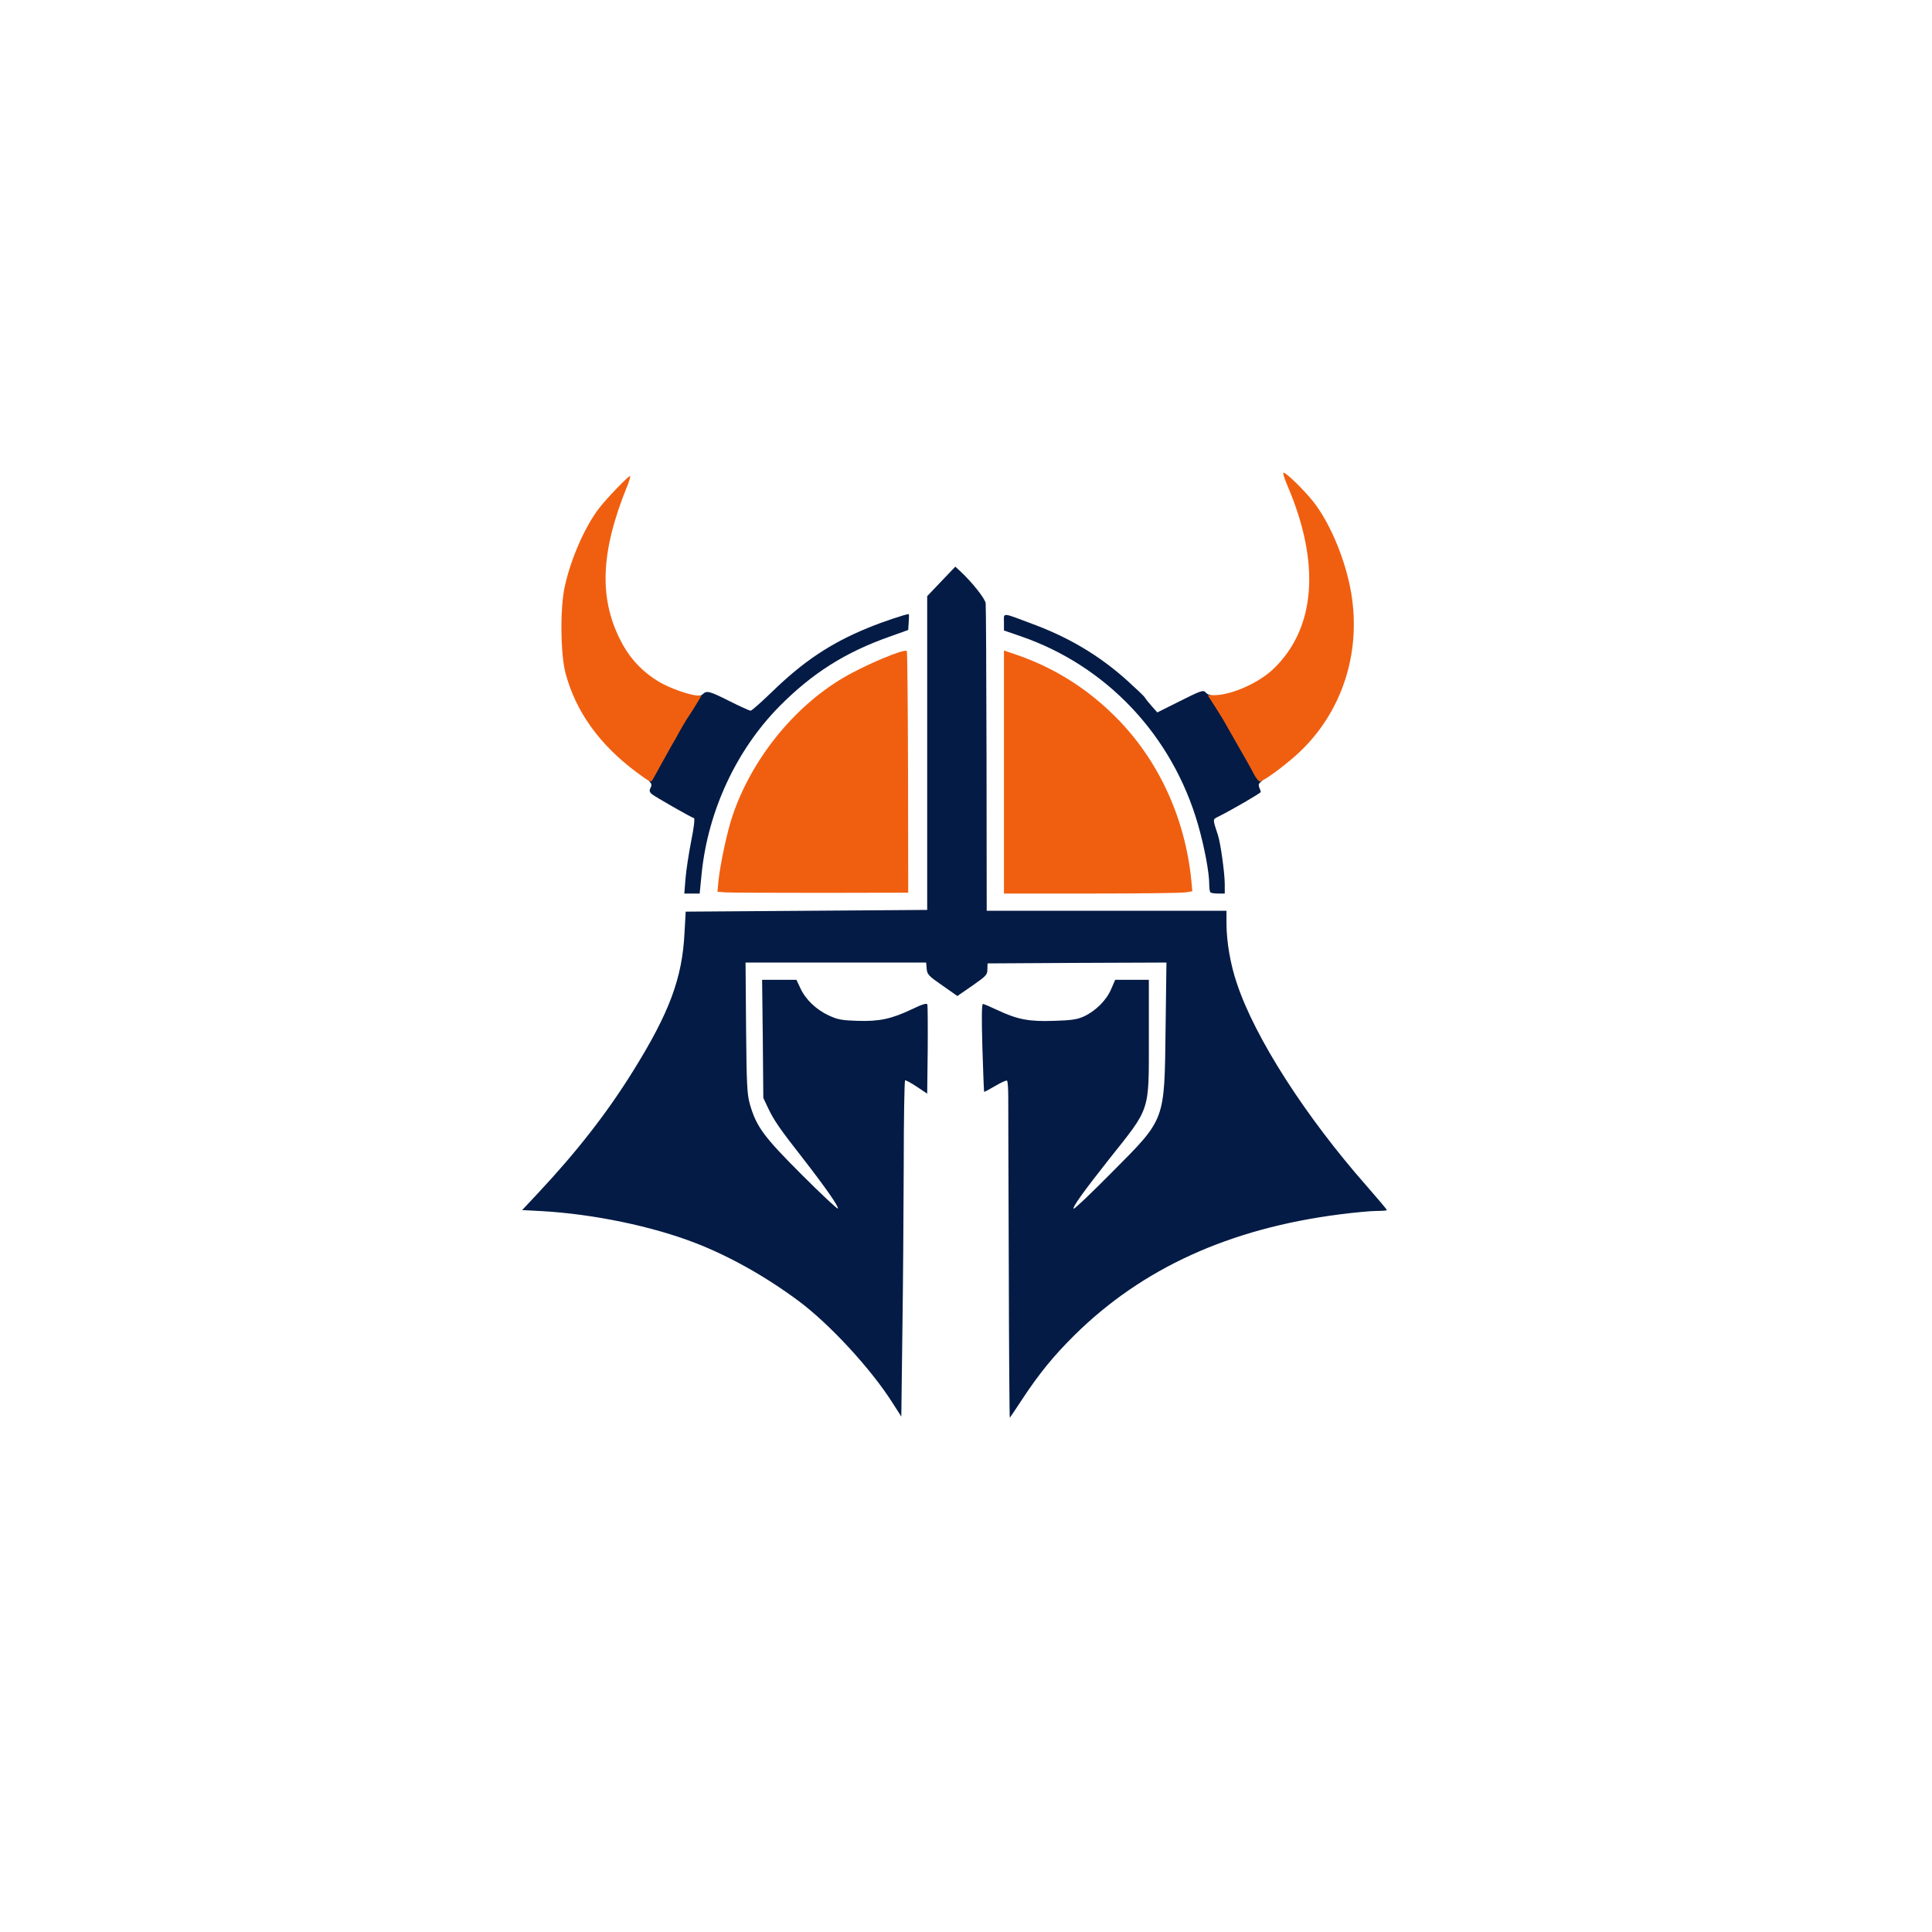 <?xml version="1.0" encoding="utf-8"?>
<!DOCTYPE svg PUBLIC "-//W3C//DTD SVG 1.0//EN" "http://www.w3.org/TR/2001/REC-SVG-20010904/DTD/svg10.dtd">
<svg version="1.0" xmlns="http://www.w3.org/2000/svg" width="1120px" height="1120px" viewBox="0 0 1120 1120" preserveAspectRatio="xMidYMid meet">
 <g fill="#041b45">
  <path d="M584.8 733.4 c-0.2 -48.9 -0.3 -92.8 -0.3 -97.6 0 -4.7 -0.3 -8.9 -0.7 -9.3 -0.4 -0.4 -3.4 1 -6.8 3 -3.4 2 -6.3 3.6 -6.5 3.4 -0.1 -0.2 -0.6 -11.8 -1 -25.6 -0.5 -17.1 -0.4 -25.3 0.3 -25.3 0.5 0 4.3 1.6 8.3 3.5 11.7 5.5 18.3 6.8 32.8 6.3 10.2 -0.3 13.5 -0.8 17.3 -2.5 6.8 -3.1 13.2 -9.4 15.9 -15.8 l2.4 -5.5 9.8 0 9.7 0 0 33.5 c0 43.6 1.1 40.1 -22.9 70.3 -15.1 19.1 -21.5 28.1 -20.7 28.9 0.4 0.4 10.2 -9 21.9 -20.8 31.6 -31.8 30.7 -29.4 31.4 -83.7 l0.5 -38.2 -51.8 0.2 -51.9 0.3 -0.1 3.4 c0 3.2 -0.7 3.9 -8.7 9.5 l-8.7 6 -8.7 -6.1 c-8 -5.5 -8.8 -6.4 -9.1 -9.7 l-0.3 -3.6 -52.3 0 -52.4 0 0.3 37.8 c0.3 33.4 0.6 38.5 2.2 44.3 3.8 13.1 7.9 18.7 30 40.8 11.2 11.2 20.7 20.1 21 19.7 0.8 -0.8 -7.3 -12.4 -20.2 -29 -13.7 -17.5 -16.9 -22.2 -20.3 -29.4 l-2.7 -5.7 -0.3 -34.2 -0.4 -34.3 9.9 0 10 0 2.3 4.9 c3 6.5 9.1 12.4 16.5 15.8 5.2 2.4 7.5 2.8 16.6 3.1 12.7 0.4 19.7 -1.1 31.7 -6.8 5.8 -2.8 8.4 -3.6 8.8 -2.7 0.2 0.7 0.3 12.6 0.2 26.5 l-0.3 25.2 -6 -4 c-3.3 -2.2 -6.4 -3.9 -6.8 -3.7 -0.4 0.1 -0.8 22.5 -0.8 49.7 -0.1 27.2 -0.4 71 -0.8 97.4 l-0.6 47.8 -5 -7.8 c-12.5 -19.8 -36.7 -46 -54.8 -59.4 -18.9 -14 -39.7 -25.7 -59.3 -33.3 -25.1 -9.8 -59.4 -16.9 -89.3 -18.6 l-11.4 -0.6 8.9 -9.5 c22.7 -24.2 40.4 -46.9 55.4 -71.1 21 -33.7 28.5 -53.8 29.8 -79.9 l0.7 -12.5 70 -0.5 70 -0.5 0 -91 0 -90.9 8.2 -8.6 8.1 -8.5 2.7 2.5 c6.9 6.3 14.6 16.1 14.9 18.7 0.2 1.5 0.4 42.3 0.5 90.6 l0.1 87.7 69.5 0 69.5 0 0 7.3 c0 10.5 2.3 23.9 6 34.7 10.5 31.7 39.9 77.4 75.4 117.7 6.4 7.3 11.6 13.5 11.6 13.8 0 0.3 -2.7 0.5 -6 0.5 -3.2 0 -12.9 0.9 -21.4 2 -63.9 8.2 -114.4 31.2 -153.7 70 -12.1 12 -20.3 22 -30.2 37 -3.8 5.8 -7.1 10.7 -7.3 10.9 -0.2 0.2 -0.5 -39.6 -0.6 -88.5z"/>
  <path d="M397.4 509.3 c0.4 -4.9 1.9 -14.6 3.3 -21.8 1.5 -7.3 2.2 -13 1.6 -13.2 -2.1 -0.7 -22.9 -12.6 -24.5 -14 -1.3 -1.2 -1.5 -2 -0.7 -3.5 0.8 -1.5 0.7 -2.4 -0.5 -3.7 -1.8 -2 -2.1 -4.2 -0.7 -5.7 0.5 -0.5 2.2 -3.1 3.6 -5.9 3.4 -6.2 6.5 -11.8 9.4 -16.7 1.1 -2.1 3 -5.4 4.1 -7.4 1.1 -1.9 2.9 -4.7 3.9 -6.2 1 -1.5 2.6 -4 3.5 -5.5 1.3 -2.1 2.3 -2.7 3.7 -2.4 1.1 0.3 2.6 -0.1 3.3 -0.9 2.3 -2.2 3.9 -1.8 15.6 4.1 6 3 11.5 5.5 12.1 5.5 0.7 0 6.2 -4.9 12.3 -10.8 18.2 -17.7 34 -28.3 55.7 -37.2 8.2 -3.4 21.9 -8 23.7 -8 0.2 0 0.2 2.1 0 4.6 l-0.3 4.6 -10.6 3.8 c-25.9 9.1 -45 21.2 -64.2 40.6 -24.8 25.2 -41.1 60.2 -44.9 96.3 l-1.2 12.1 -4.5 0 -4.4 0 0.7 -8.7z"/>
  <path d="M701.7 517.3 c-0.4 -0.3 -0.7 -2.5 -0.7 -4.7 0 -6.9 -2.8 -21.7 -6.5 -34.6 -14.9 -51.7 -53.1 -92.2 -103.2 -109.3 l-9.3 -3.2 0 -4.8 c0 -5.7 -1.6 -5.8 16.5 1 21.1 7.8 38.6 18.2 54.7 32.6 5.3 4.8 10.1 9.3 10.5 10.1 0.4 0.7 2.2 3 4 5 l3.2 3.6 11 -5.5 c14.7 -7.4 15.7 -7.7 17.1 -6 0.6 0.8 2.3 1.5 3.7 1.7 2 0.2 3.6 1.8 6.5 6.3 2.1 3.3 4.1 6.7 4.5 7.5 0.4 0.8 2.8 5.1 5.4 9.5 2.5 4.4 6.8 11.8 9.3 16.5 4.6 8.2 4.6 8.5 2.8 10 -1.5 1.1 -1.8 2 -1.2 3.5 0.5 1.1 0.9 2.3 0.9 2.6 0.1 0.6 -16.8 10.4 -24.6 14.3 -3.4 1.7 -3.4 1.1 -0.2 10.9 1.5 4.7 3.8 21.3 3.9 28 l0 5.7 -3.8 0 c-2.1 0 -4.2 -0.3 -4.5 -0.7z"/>
 </g>
 <g fill="#f05f10">
  <path d="M420.2 517.3 l-4.3 -0.4 0.6 -6.2 c1 -9.6 5 -28.5 8 -37.3 10.8 -32.6 35.3 -63.3 64.2 -80.4 12.7 -7.5 35.5 -17.1 37 -15.6 0.3 0.3 0.6 31.9 0.7 70.3 l0.1 69.8 -51 0.1 c-28 0 -52.9 -0.1 -55.3 -0.3z"/>
  <path d="M582 447.5 l0 -70.4 8.8 3 c21 7.5 39.6 19.2 55.8 35.4 24.7 24.6 40.3 58.2 44 94.6 l0.6 6.6 -3.8 0.6 c-2.2 0.4 -26.7 0.7 -54.6 0.7 l-50.8 0 0 -70.5z"/>
  <path d="M368.9 447.6 c-21.4 -16 -35 -34.9 -41 -57.1 -3 -11.1 -3.3 -37.9 -0.5 -50.5 3.5 -16.1 11.7 -34.7 19.9 -45.4 4.6 -5.9 16.8 -18.6 17.9 -18.6 0.4 0 -0.2 2.4 -1.4 5.3 -16.1 39.4 -16.9 67 -2.6 92.7 4.9 8.8 12 16 20.9 21.3 6.2 3.6 16.9 7.5 22.1 7.9 l2.4 0.2 -3.2 5.3 c-1.8 3 -3.7 5.9 -4.2 6.6 -0.5 0.7 -1.9 2.9 -3.1 5 -1.2 2 -3.1 5.4 -4.2 7.5 -1.2 2 -3.2 5.5 -4.4 7.7 -1.2 2.2 -3.5 6.3 -5 9 -1.5 2.8 -3.3 6 -4 7.2 -1.1 2.1 -1.3 2 -9.6 -4.1z"/>
  <path d="M726.6 448.2 c-1.3 -2.6 -5.3 -9.7 -8.8 -15.7 -3.5 -6.1 -6.7 -11.7 -7.1 -12.5 -0.4 -0.8 -2.9 -5 -5.6 -9.2 l-5 -7.8 3.7 0 c10 0 26 -7.1 34.5 -15.3 24.4 -23.5 27.3 -61 8.2 -105.8 -1.9 -4.3 -3 -7.9 -2.4 -7.9 1.6 0 12.6 10.8 17.6 17.3 8.9 11.5 17.1 30.5 20.8 48.2 7.7 36.8 -3.9 73.7 -30.8 98 -8.1 7.3 -19.4 15.5 -21.4 15.5 -0.7 0 -2.4 -2.2 -3.7 -4.8z"/>
 </g>
</svg>